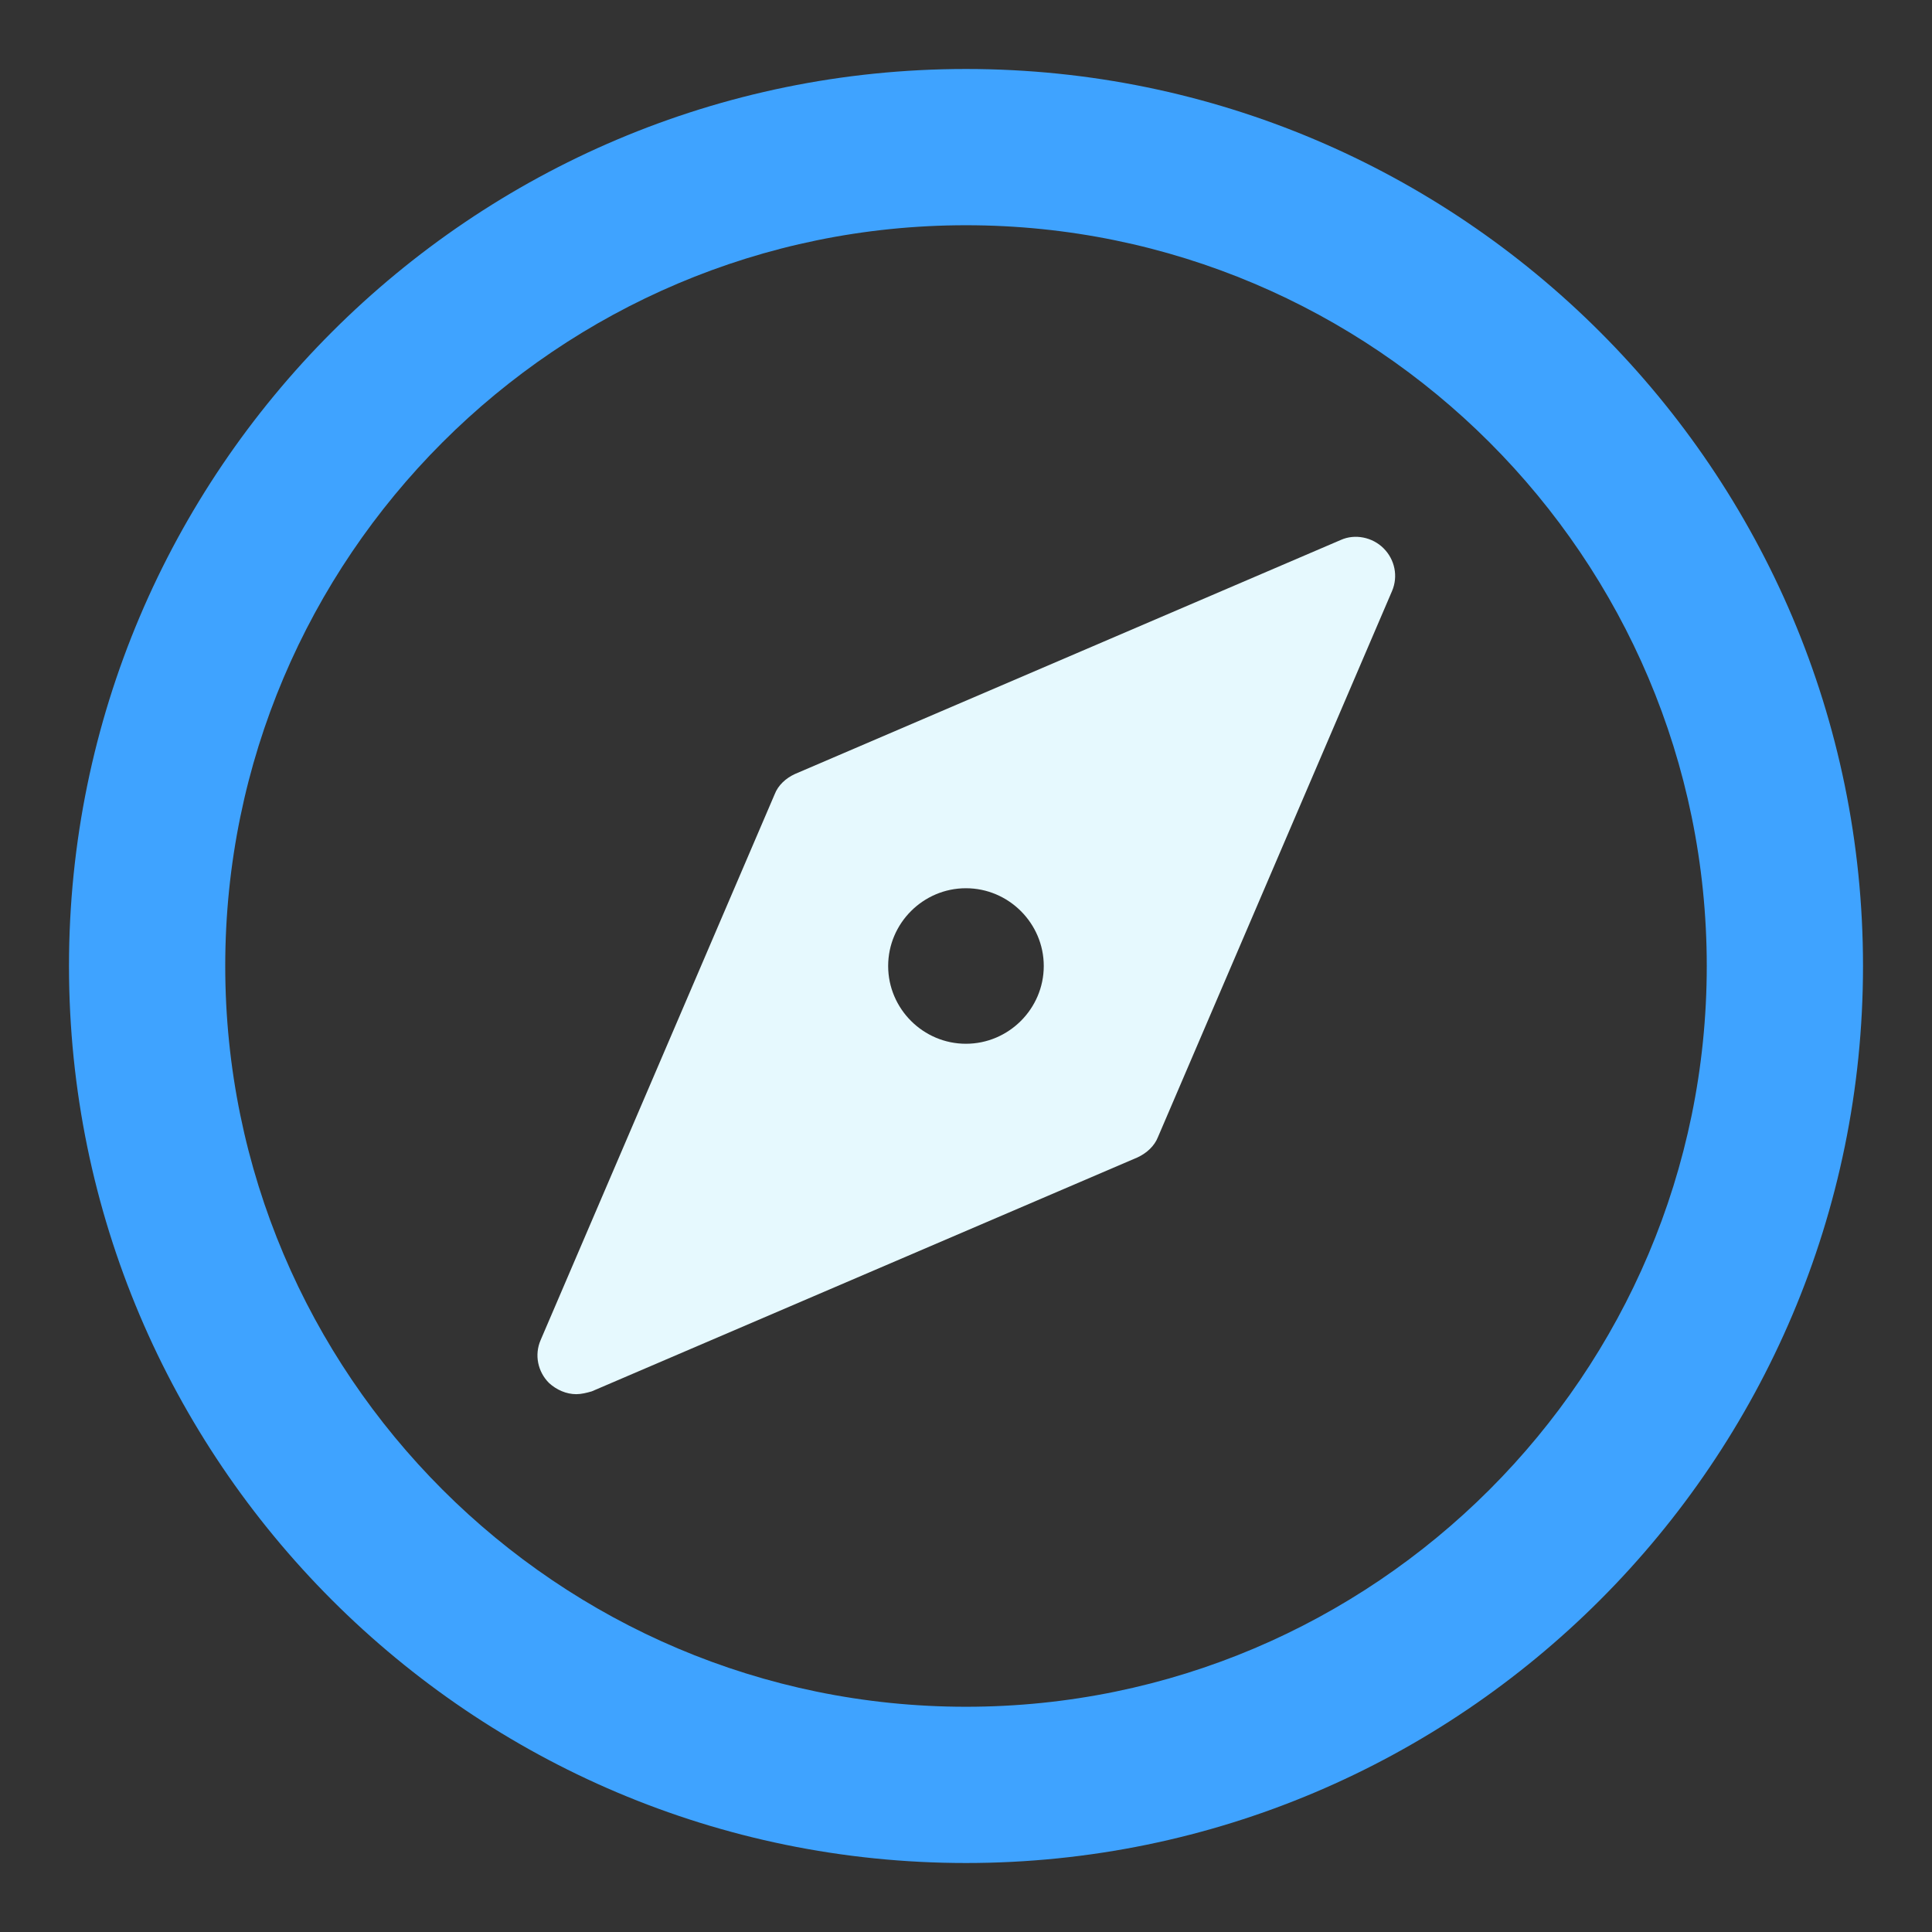 <svg width="24" height="24" viewBox="0 0 24 24" fill="none" xmlns="http://www.w3.org/2000/svg">
<rect x="0" y="0" width="24" height="24" fill="#333333" stroke="none"/>
<path d="M12 0.857C5.854 0.857 0.857 5.854 0.857 12C0.857 18.146 5.854 23.143 12 23.143C18.146 23.143 23.143 18.146 23.143 12C23.143 5.854 18.146 0.857 12 0.857ZM12 21.202C6.925 21.202 2.798 17.075 2.798 12C2.798 6.925 6.925 2.798 12 2.798C17.075 2.798 21.202 6.925 21.202 12C21.202 17.075 17.075 21.202 12 21.202Z" fill="#3FA3FF"/>
<path d="M17.188 6.812C17.049 6.672 16.831 6.629 16.657 6.707L9.875 9.615C9.762 9.667 9.666 9.754 9.623 9.867L6.715 16.649C6.637 16.831 6.68 17.04 6.82 17.18C6.915 17.267 7.037 17.319 7.159 17.319C7.22 17.319 7.29 17.302 7.351 17.284L14.132 14.377C14.245 14.324 14.341 14.237 14.385 14.124L17.292 7.343C17.371 7.16 17.327 6.951 17.188 6.812ZM11.999 12.966C11.468 12.966 11.033 12.531 11.033 12C11.033 11.469 11.468 11.034 11.999 11.034C12.53 11.034 12.966 11.469 12.966 12C12.966 12.531 12.53 12.966 11.999 12.966Z" fill="#E6F9FE"/>
</svg>
